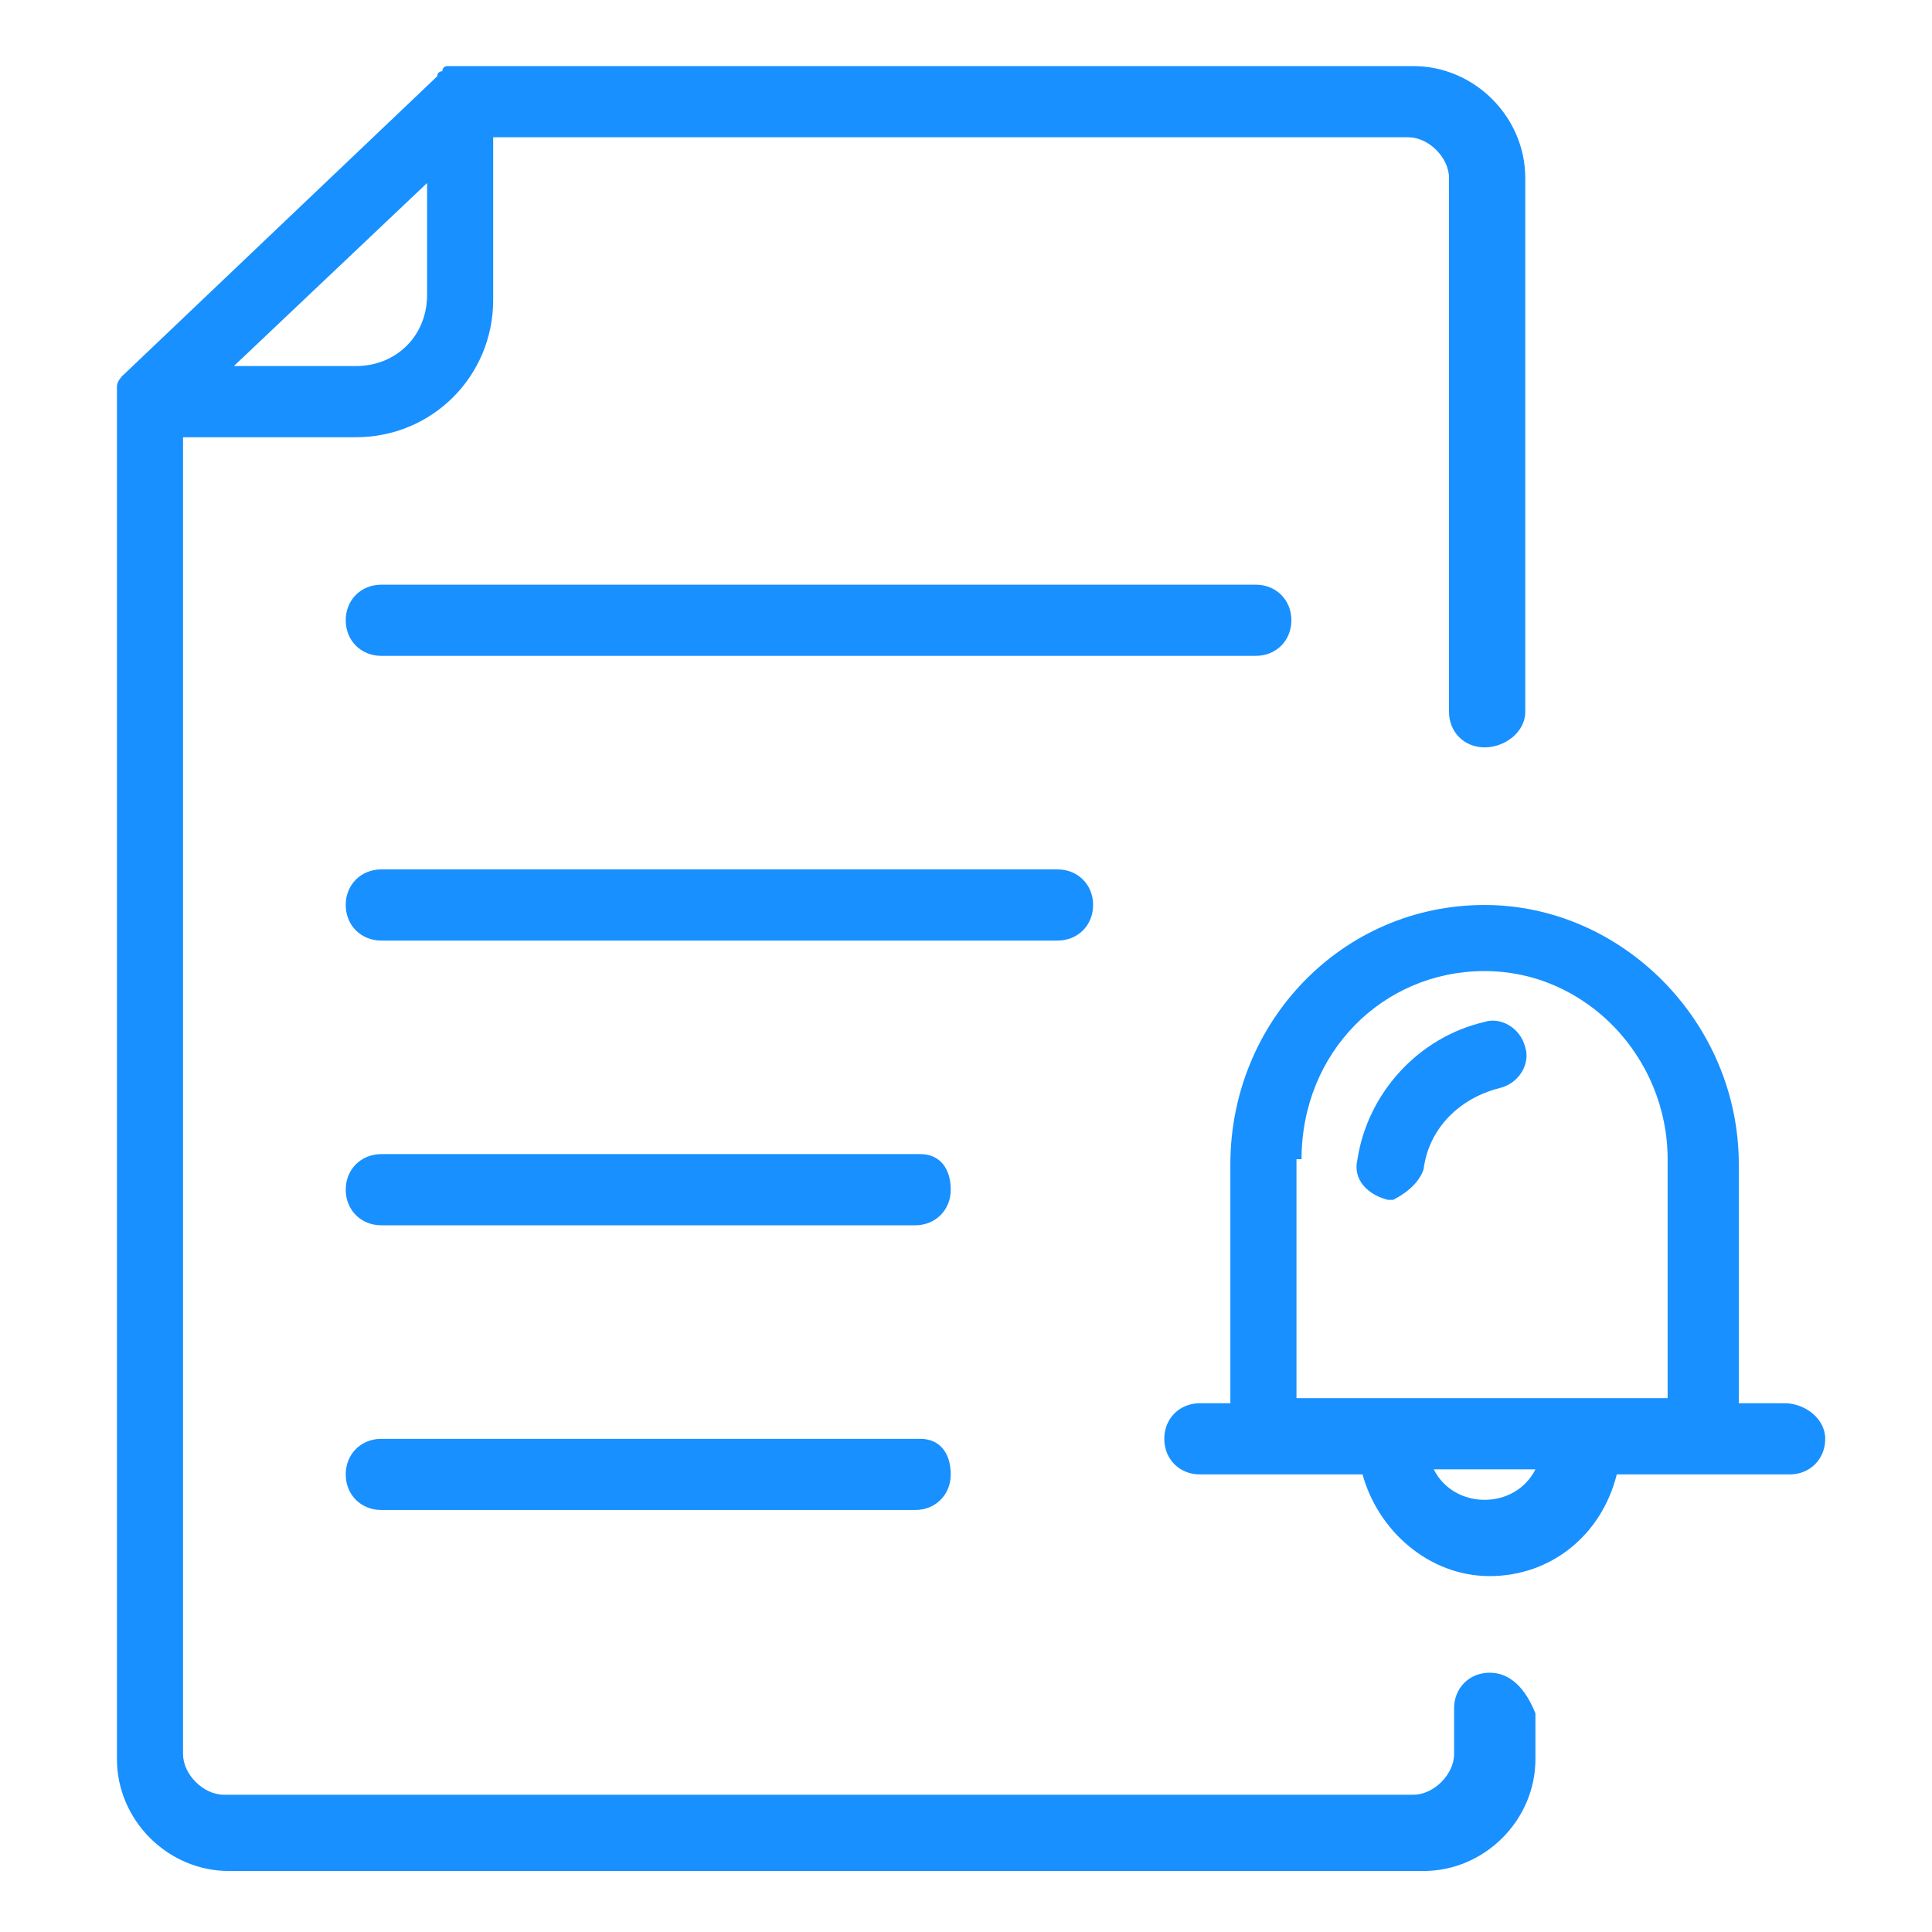 <?xml version="1.0" standalone="no"?><!DOCTYPE svg PUBLIC "-//W3C//DTD SVG 1.1//EN" "http://www.w3.org/Graphics/SVG/1.1/DTD/svg11.dtd"><svg t="1723631797754" class="icon" viewBox="0 0 1024 1024" version="1.1" xmlns="http://www.w3.org/2000/svg" p-id="8333" xmlns:xlink="http://www.w3.org/1999/xlink" width="200" height="200"><path fill="#1890FF" d="M789.558 886.568c-10.779 0-18.863 8.084-18.863 18.863v24.253c0 10.779-10.779 21.558-21.558 21.558H118.568c-10.779 0-21.558-10.779-21.558-21.558V231.747H188.632c40.421 0 72.758-32.337 72.758-72.758V72.758h485.053c10.779 0 21.558 10.779 21.558 21.558V377.263c0 10.779 8.084 18.863 18.863 18.863s21.558-8.084 21.558-18.863V94.316c0-32.337-26.947-59.284-59.284-59.284H245.221 237.137c-2.695 0-2.695 2.695-2.695 2.695s-2.695 0-2.695 2.695L64.674 199.411s-2.695 2.695-2.695 5.389v727.579c0 32.337 26.947 59.284 59.284 59.284H754.526c32.337 0 59.284-26.947 59.284-59.284v-24.253c-5.389-13.474-13.474-21.558-24.253-21.558zM188.632 194.021H123.958l102.4-97.011v59.284c0 21.558-16.168 37.726-37.726 37.726z" p-id="8334"></path><path fill="#1890FF" d="M684.463 328.758c0-10.779-8.084-18.863-18.863-18.863H202.105c-10.779 0-18.863 8.084-18.863 18.863s8.084 18.863 18.863 18.863h463.495c10.779 0 18.863-8.084 18.863-18.863zM579.368 479.663c0-10.779-8.084-18.863-18.863-18.863H202.105c-10.779 0-18.863 8.084-18.863 18.863s8.084 18.863 18.863 18.863h358.4c10.779 0 18.863-8.084 18.863-18.863zM487.747 611.705H202.105c-10.779 0-18.863 8.084-18.863 18.863s8.084 18.863 18.863 18.863H485.053c10.779 0 18.863-8.084 18.863-18.863s-5.389-18.863-16.168-18.863zM487.747 762.611H202.105c-10.779 0-18.863 8.084-18.863 18.863s8.084 18.863 18.863 18.863H485.053c10.779 0 18.863-8.084 18.863-18.863s-5.389-18.863-16.168-18.863zM754.526 619.789c2.695-21.558 18.863-37.726 40.421-43.116 10.779-2.695 16.168-13.474 13.474-21.558-2.695-10.779-13.474-16.168-21.558-13.474-35.032 8.084-61.979 37.726-67.368 72.758-2.695 10.779 5.389 18.863 16.168 21.558h2.695c5.389-2.695 13.474-8.084 16.168-16.168z" p-id="8335"></path><path fill="#1890FF" d="M945.853 743.747h-24.253v-126.653c0-75.453-61.979-137.432-134.737-137.432-75.453 0-134.737 61.979-134.737 137.432v126.653h-16.168c-10.779 0-18.863 8.084-18.863 18.863s8.084 18.863 18.863 18.863h86.232c8.084 29.642 35.032 53.895 67.368 53.895s59.284-21.558 67.368-53.895h91.621c10.779 0 18.863-8.084 18.863-18.863s-10.779-18.863-21.558-18.863z m-256-129.347c0-56.589 43.116-99.705 97.011-99.705s97.011 45.811 97.011 99.705v126.653h-196.716v-126.653z m97.011 180.547c-10.779 0-21.558-5.389-26.947-16.168h53.895c-5.389 10.779-16.168 16.168-26.947 16.168z" p-id="8336"></path></svg>
